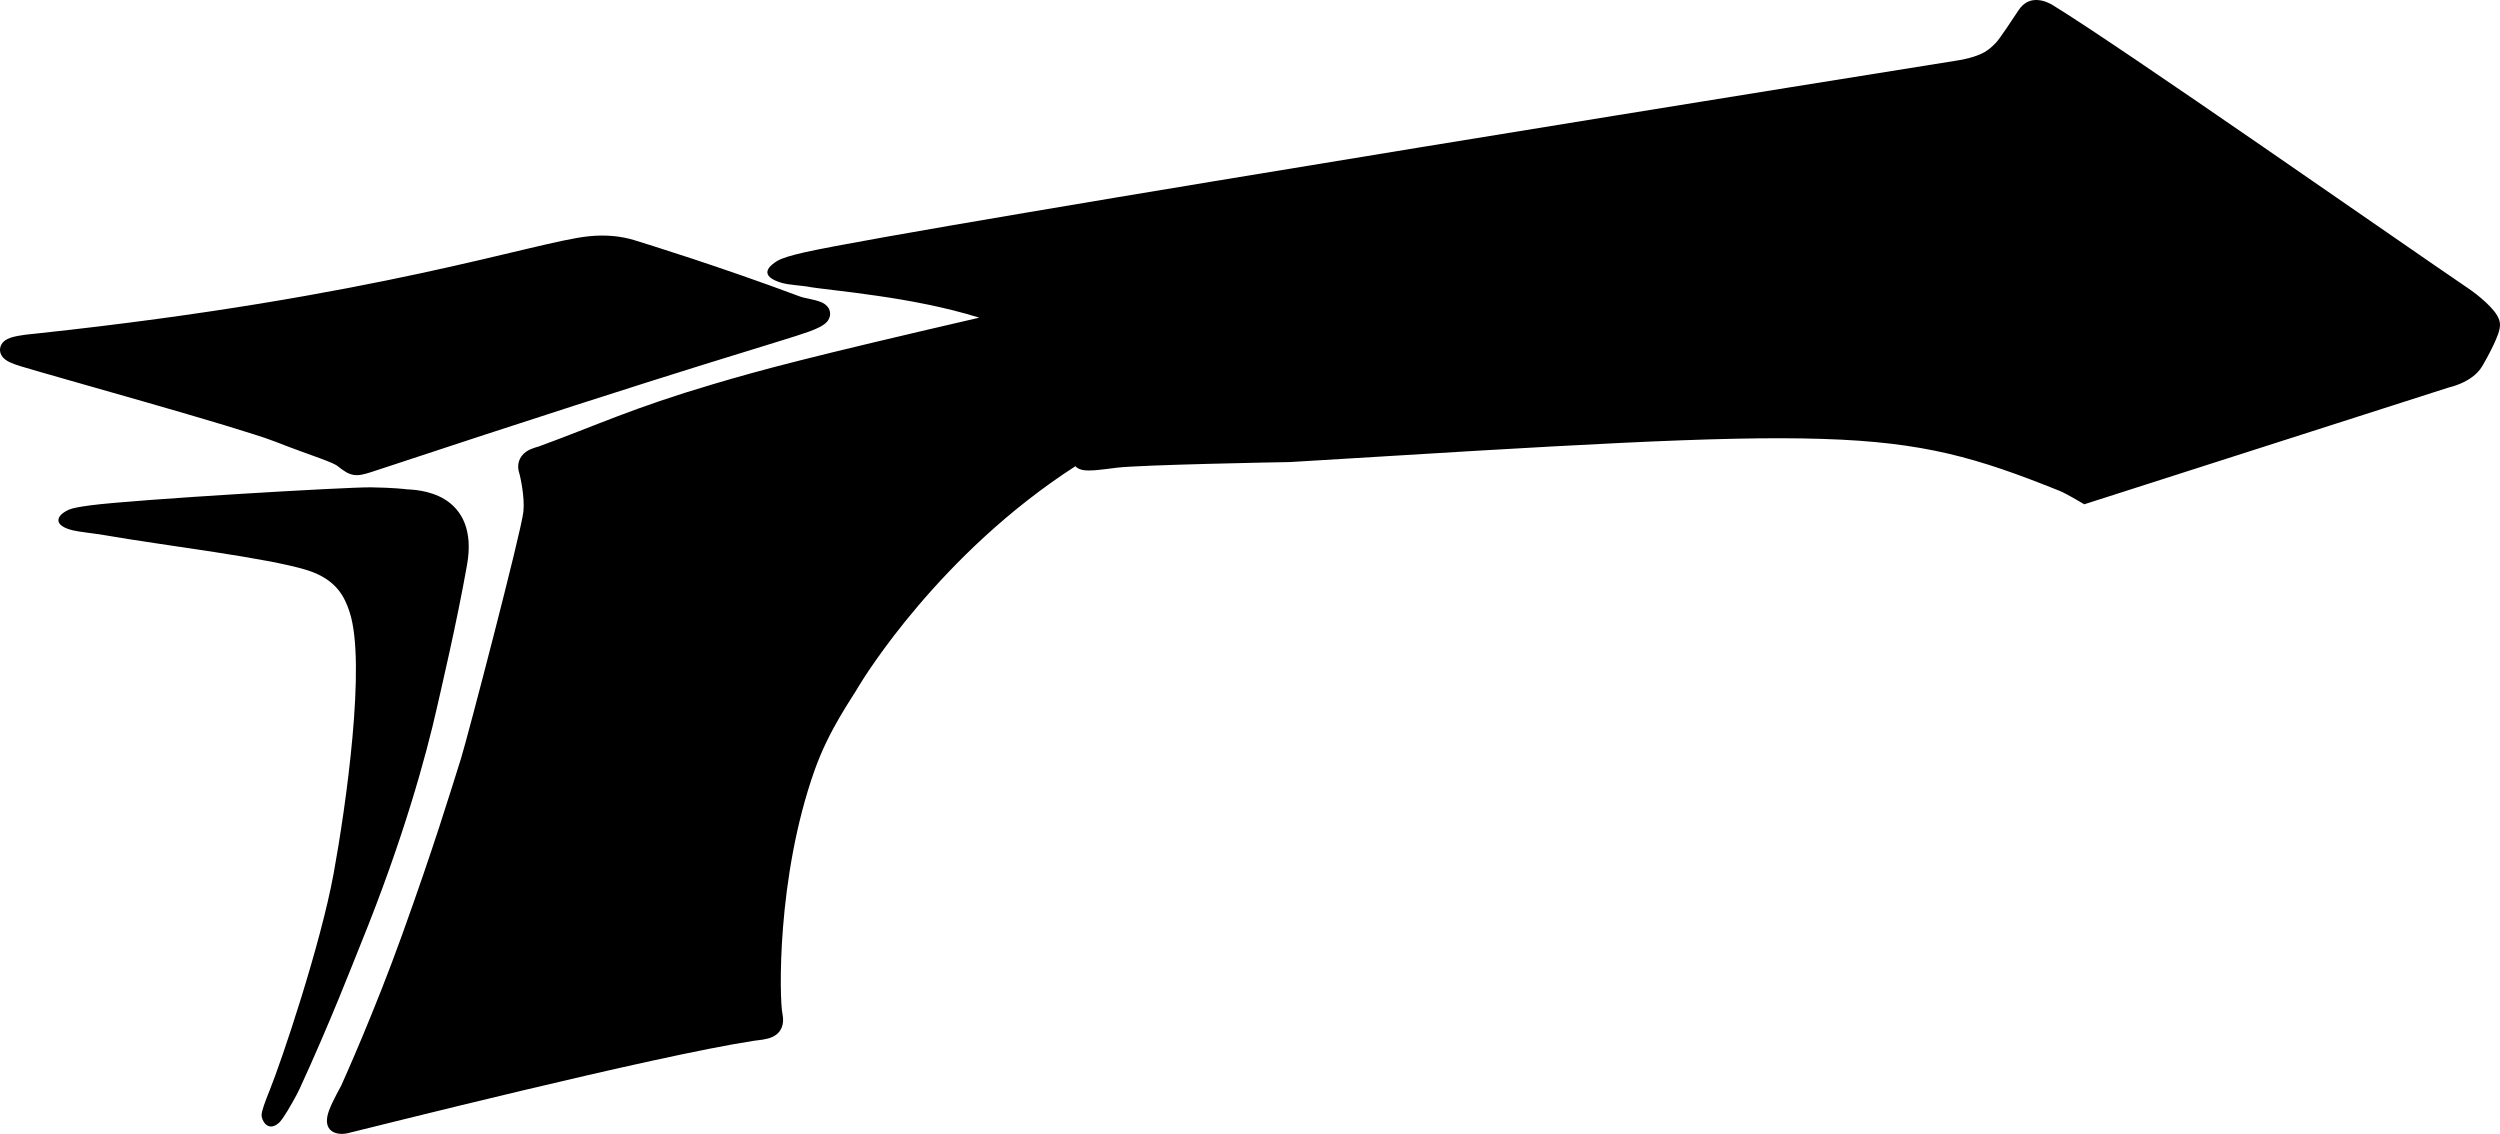 <?xml version="1.0" encoding="utf-8"?>
<!-- Generator: Adobe Illustrator 16.0.0, SVG Export Plug-In . SVG Version: 6.00 Build 0)  -->
<!DOCTYPE svg PUBLIC "-//W3C//DTD SVG 1.1//EN" "http://www.w3.org/Graphics/SVG/1.1/DTD/svg11.dtd">
<svg version="1.1" id="Layer_1" xmlns="http://www.w3.org/2000/svg" xmlns:xlink="http://www.w3.org/1999/xlink" x="0px" y="0px"
	 width="2378.49px" height="1078.779px" viewBox="0 0 2378.49 1078.779" enable-background="new 0 0 2378.49 1078.779"
	 xml:space="preserve">
<path d="M798.901,682.245c7.99-13.752,14.979-23.832,17.782-28.871c5.258-8.854,77.474-126.646,206.426-209.808
	c1.296,1.438,3.168,2.592,5.832,3.312c2.088,0.576,4.464,0.72,6.479,0.72c2.018,0,4.393-0.067,7.271-0.283
	c5.109-0.437,11.81-1.301,19.584-2.309c20.81-2.731,157.394-5.328,164.88-5.396c264.813-16.2,409.178-25.2,506.88-22.032
	c96.555,3.022,146.882,17.854,225.358,49.392c5.832,2.309,19.729,10.584,20.018,10.729l3.527,2.088l346.465-111.024
	c1.584-0.359,6.406-1.584,11.879-3.96c6.408-2.808,15.19-7.775,20.307-16.416c2.521-4.319,6.912-12.096,10.438-19.584
	c1.871-3.888,3.523-7.775,4.68-11.016c0.647-1.944,1.152-3.672,1.439-5.184c0.287-1.585,0.572-3.889,0.068-6.336
	c-0.791-4.104-3.312-7.704-5.396-10.368c-2.305-2.88-5.188-5.76-7.99-8.424c-5.762-5.328-12.312-10.296-16.486-13.104
	c-59.397-40.176-330.695-229.968-395.279-269.424c-5.256-3.24-22.03-11.448-32.688,4.896c-1.584,2.376-6.265,9.504-10.94,16.416
	c-2.376,3.456-4.683,6.768-6.624,9.504c-0.938,1.296-1.803,2.448-2.521,3.312c-0.434,0.576-0.721,1.008-1.009,1.224
	c-1.438,1.44-2.951,3.096-4.896,4.752c-1.653,1.512-3.601,2.952-6.189,4.464c-5.187,2.952-13.682,6.264-28.871,8.496
	c-8.354,1.224-990.863,158.616-1094.328,182.16c-12.888,2.952-21.455,5.544-25.848,8.28c-13.752,8.64-11.231,15.624,3.312,20.304
	c4.104,1.368,10.009,2.088,14.615,2.592c4.394,0.504,8.567,0.864,10.513,1.224c9.576,1.944,35.28,4.176,67.396,8.928
	c29.304,4.248,64.08,10.584,96.694,20.736c-163.01,37.728-206.138,49.32-253.729,63.432
	c-76.396,22.608-110.019,38.88-165.527,59.186c-1.296,0.358-2.95,0.793-4.681,1.438c-2.088,0.72-4.823,1.8-7.344,3.6
	c-6.05,4.396-9.506,11.885-6.05,21.389c0.504,1.939,5.11,21.523,3.603,35.64c-2.088,19.44-53.208,214.993-59.327,234.649
	c-10.655,33.768-25.633,83.377-55.872,167.326c-26.425,73.653-55.943,139.104-58.104,143.93
	c-6.337,11.664-11.735,22.029-13.178,29.16c-2.952,15.336,9.791,18.504,19.729,16.057c19.941-4.752,290.88-73.369,386.137-87.84
	c2.881-0.361,5.688-0.721,8.279-1.08c2.809-0.504,6.189-1.152,9.357-2.592c8.354-3.961,11.594-11.953,9.435-22.033
	c-2.88-13.896-5.762-129.24,30.672-231.84C782.052,712.989,790.981,695.78,798.901,682.245z M415.771,672.952
	c3.022-13.607,18.791-79.992,28.584-135.649c5.83-32.976-4.97-52.128-21.098-62.136c-7.488-4.604-15.555-6.912-22.177-8.136
	c-6.191-1.152-11.447-1.368-14.258-1.512c-1.941-0.288-12.456-1.517-33.553-1.872c-22.969-0.36-223.92,11.52-266.761,17.062
	c-10.224,1.368-17.352,2.592-21.096,4.248c-12.815,5.832-14.688,15.12,3.814,19.584c6.479,1.584,20.88,2.952,30.672,4.68
	c28.942,5.04,67.682,10.368,104.04,15.984c35.783,5.544,69.266,11.304,88.416,17.28c27.938,8.854,35.642,25.633,40.32,40.033
	c15.84,48.522-3.603,184.819-15.266,248.61c-12.526,68.188-49.176,177.193-60.839,206.142c-4.683,11.592-7.416,19.223-7.704,23.256
	c-0.36,4.463,5.256,16.485,15.407,8.641c1.225-0.865,2.159-1.938,2.733-2.664c0.576-0.721,1.297-1.651,2.089-2.731
	c5.111-7.349,13.248-22.031,15.841-27.648c29.304-63.645,50.76-119.447,58.464-138.455
	C383.731,798.376,405.475,718.815,415.771,672.952z M24.246,318.43c-4.536,0.648-9.792,1.44-13.824,2.736
	c-1.8,0.648-4.68,1.729-6.912,3.816c-3.312,3.096-5.039,8.567-1.728,13.68c2.016,3.096,5.256,4.896,7.56,5.976
	c2.448,1.152,5.904,2.521,10.584,3.889c32.616,9.936,205.992,57.744,241.704,71.566c18,7.059,31.969,11.952,42.265,15.696
	c4.896,1.872,8.929,3.384,12.024,4.752c3.168,1.44,4.605,2.304,5.109,2.736c12.603,10.296,17.712,10.655,32.902,5.615
	c313.633-103.896,388.081-123.408,415.584-133.346c4.536-1.655,7.851-3.096,10.368-4.392c2.445-1.296,5.187-2.952,7.128-5.256
	c2.376-2.88,4.104-7.704,1.368-12.6c-1.944-3.312-5.112-4.968-6.624-5.616c-1.584-0.72-3.603-1.368-5.904-2.016
	c-1.8-0.504-3.813-0.936-5.901-1.368c-3.312-0.72-6.693-1.368-8.931-2.232c-76.391-28.584-147.67-50.544-157.966-53.712
	c-11.376-3.384-25.486-5.4-43.346-3.528c-51.911,5.544-199.438,57.6-523.295,92.304C33.39,317.494,28.853,317.853,24.246,318.43z"/>
</svg>
